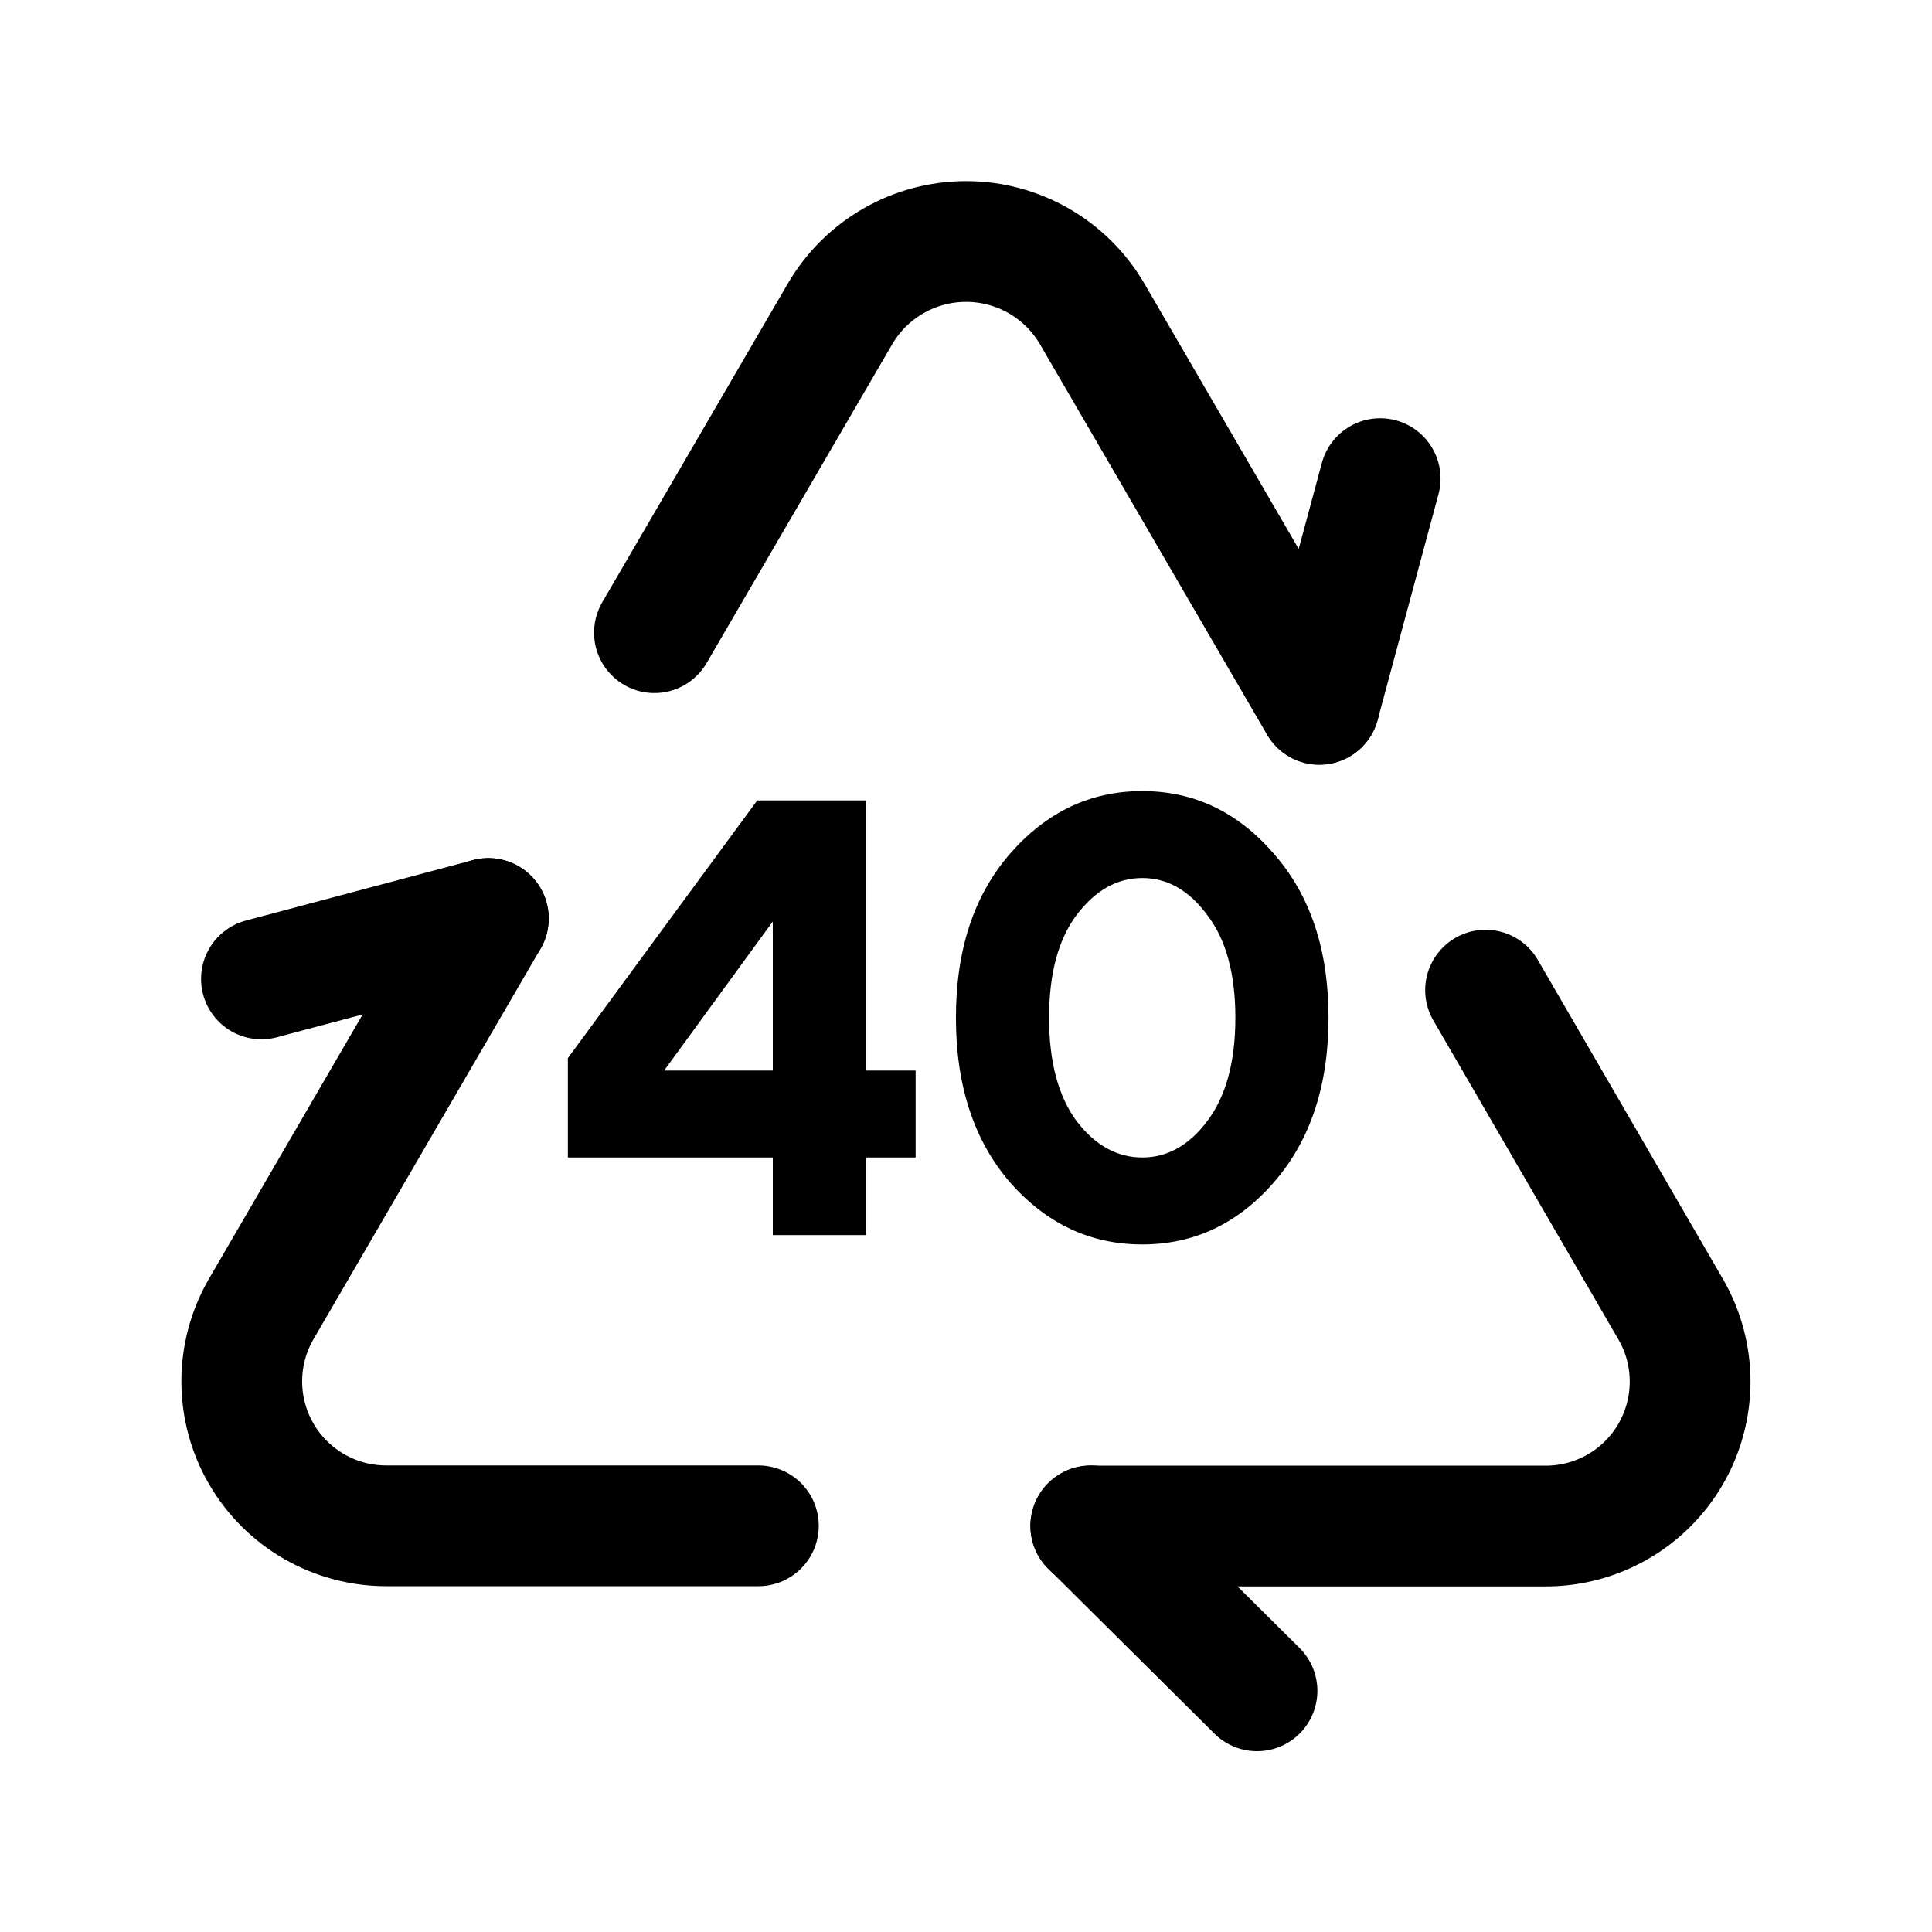 <svg width="56" height="56" viewBox="0 0 56 56" fill="none" xmlns="http://www.w3.org/2000/svg">
<path d="M36.435 49.009L31.617 44.226" stroke="black" stroke-width="3.5" stroke-linecap="round" stroke-linejoin="round"/>
<path d="M43.06 28.7L48.429 37.956C49.178 39.254 49.175 40.855 48.422 42.151C47.669 43.447 46.279 44.241 44.78 44.233H31.617" stroke="black" stroke-width="3.5" stroke-linecap="round" stroke-linejoin="round"/>
<path d="M38.243 20.409L40.005 13.873" stroke="black" stroke-width="3.5" stroke-linecap="round" stroke-linejoin="round"/>
<path d="M14.153 26.623L7.568 37.949C6.819 39.247 6.821 40.848 7.575 42.144C8.328 43.44 9.717 44.234 11.216 44.226H21.982" stroke="black" stroke-width="3.5" stroke-linecap="round" stroke-linejoin="round"/>
<path d="M18.969 18.338L24.352 9.092C25.111 7.796 26.501 7 28.003 7C29.504 7 30.894 7.796 31.653 9.092L38.241 20.418" stroke="black" stroke-width="3.5" stroke-linecap="round" stroke-linejoin="round"/>
<path d="M7.578 28.374L14.156 26.623" stroke="black" stroke-width="3.5" stroke-linecap="round" stroke-linejoin="round"/>
<path d="M16.46 33.55V30.67L21.95 23.2H25.1V31.03H26.54V33.55H25.1V35.8H22.4V33.55H16.46ZM19.25 31.03H22.4V26.71L19.25 31.03ZM31.2 32.488C31.74 33.196 32.376 33.55 33.108 33.55C33.84 33.55 34.47 33.196 34.998 32.488C35.538 31.768 35.808 30.772 35.808 29.5C35.808 28.228 35.538 27.238 34.998 26.53C34.47 25.81 33.84 25.45 33.108 25.45C32.376 25.45 31.74 25.81 31.2 26.53C30.672 27.238 30.408 28.228 30.408 29.5C30.408 30.772 30.672 31.768 31.2 32.488ZM36.924 34.27C35.88 35.47 34.608 36.07 33.108 36.07C31.608 36.07 30.33 35.47 29.274 34.27C28.23 33.058 27.708 31.468 27.708 29.5C27.708 27.532 28.23 25.948 29.274 24.748C30.33 23.536 31.608 22.93 33.108 22.93C34.608 22.93 35.88 23.536 36.924 24.748C37.98 25.948 38.508 27.532 38.508 29.5C38.508 31.468 37.98 33.058 36.924 34.27Z" fill="black"/>
</svg>
